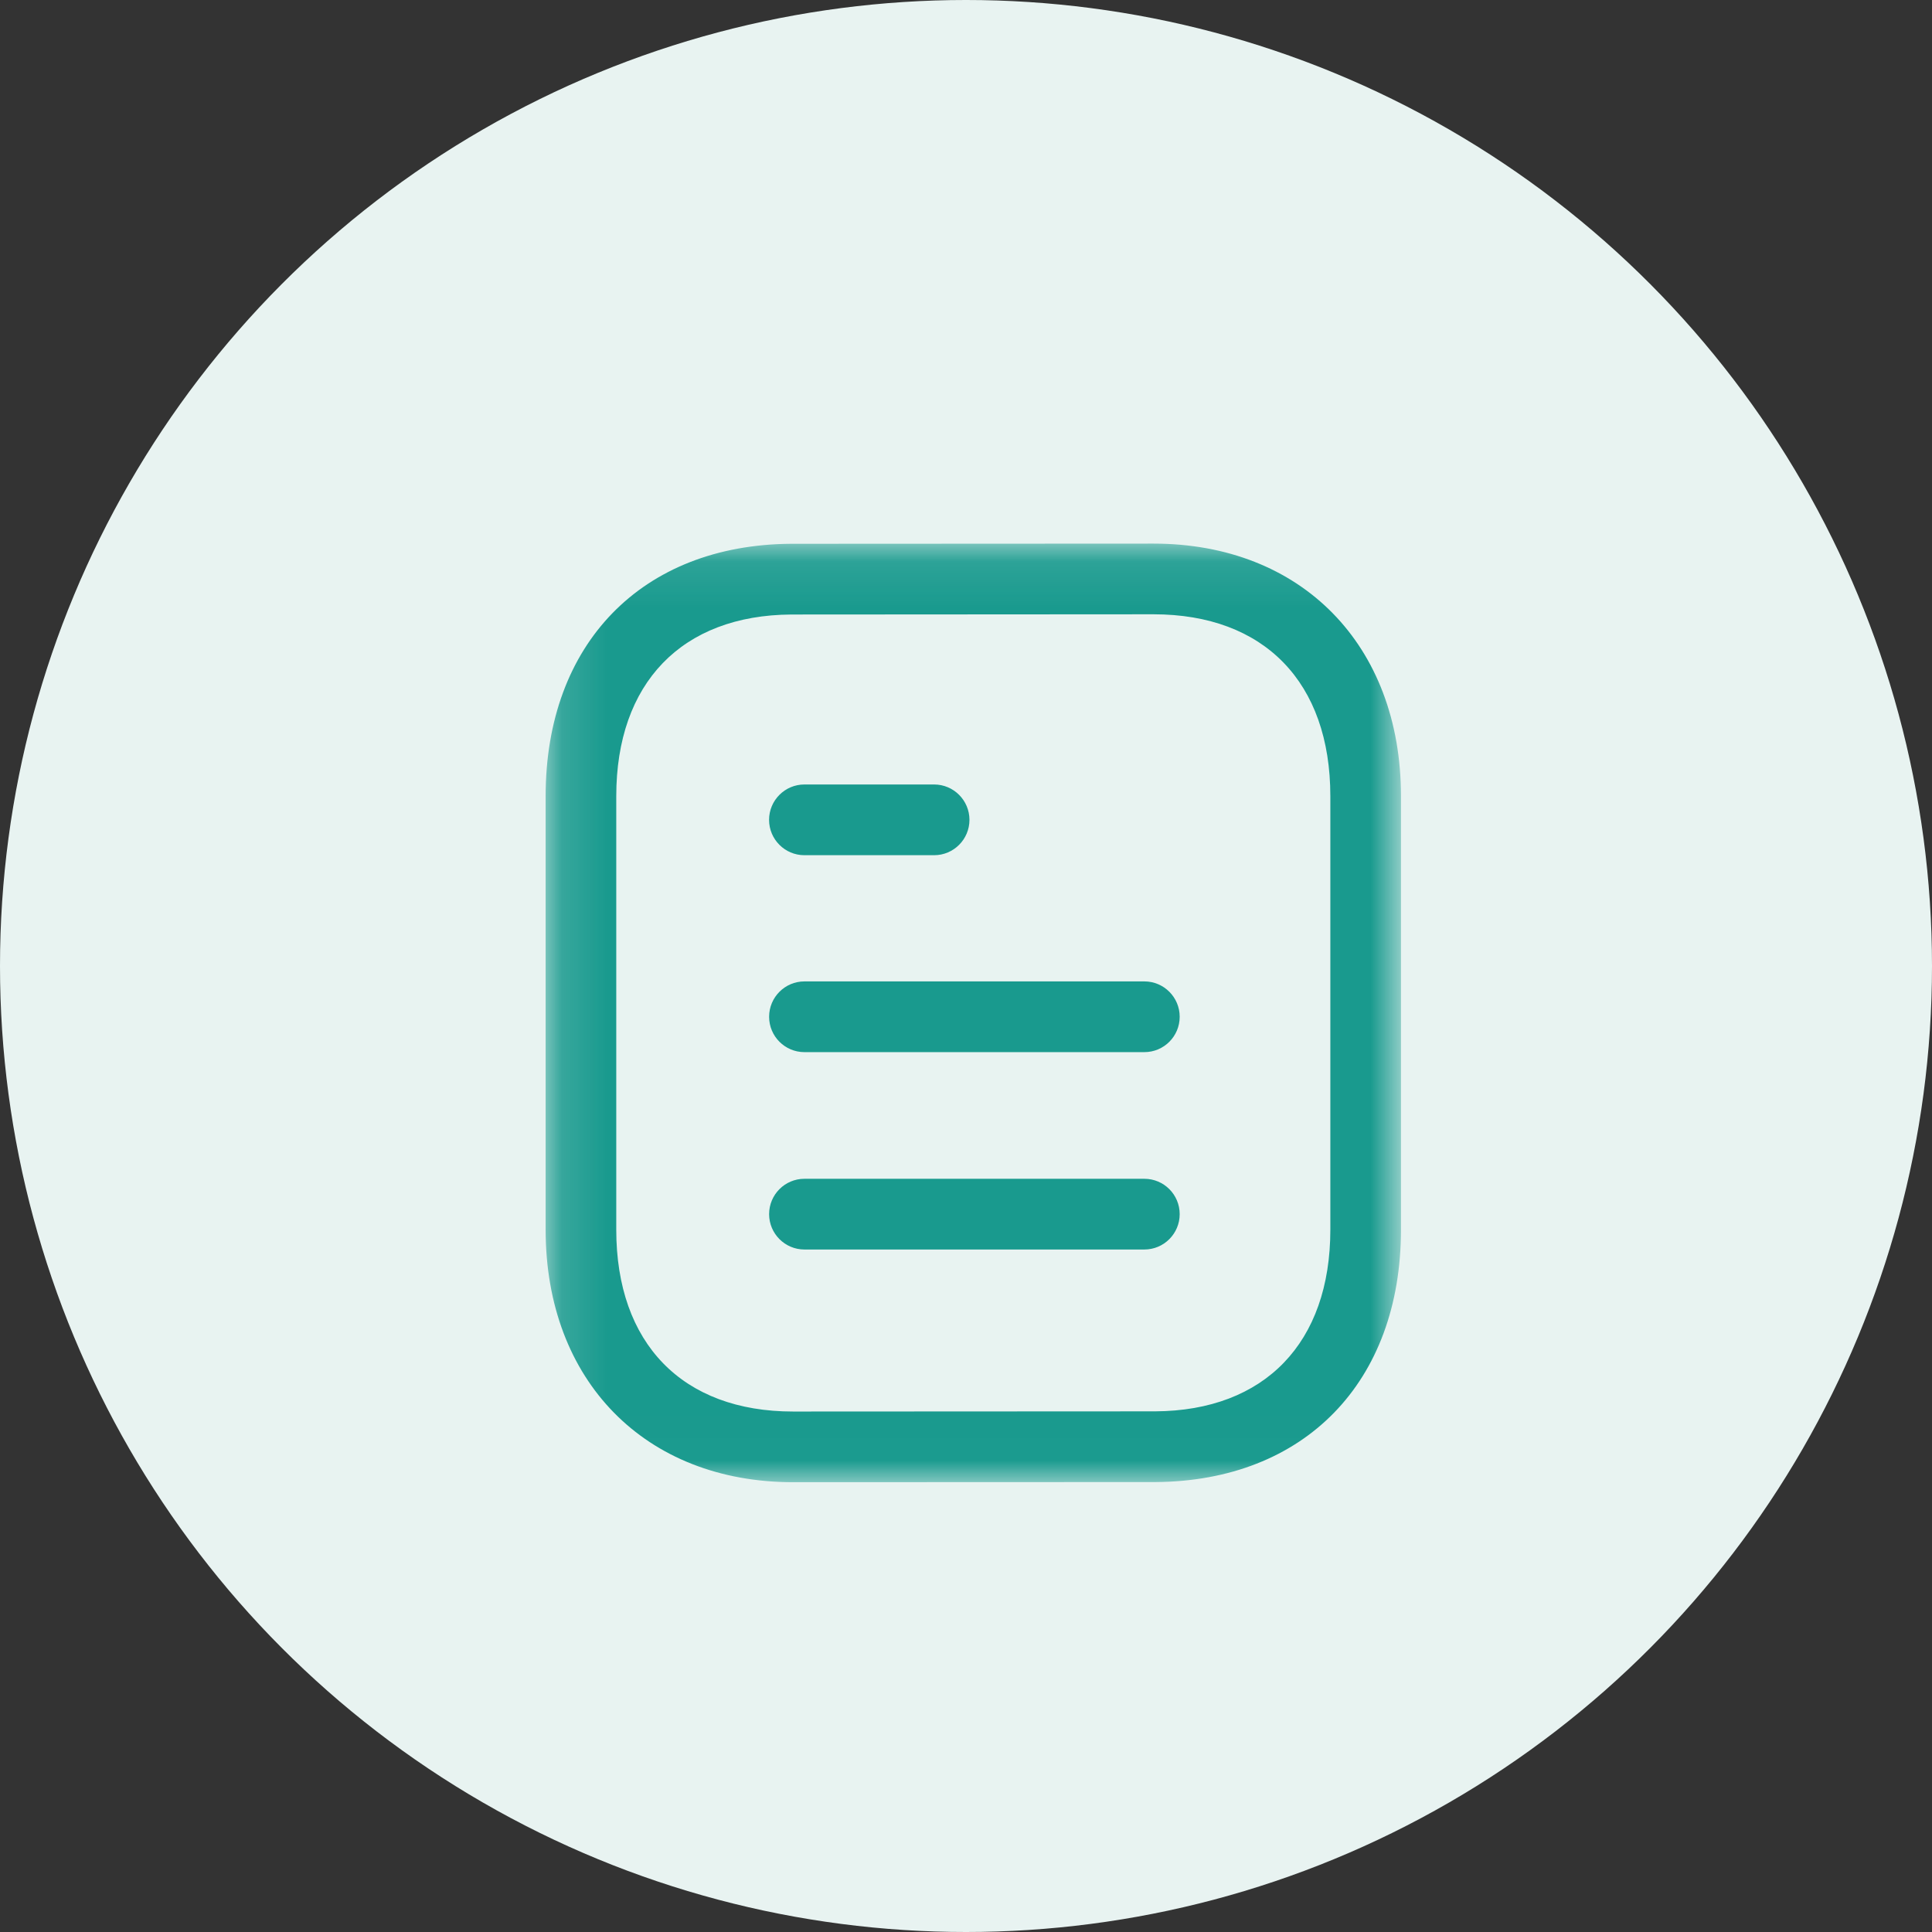 <svg width="43" height="43" viewBox="0 0 43 43" fill="none" xmlns="http://www.w3.org/2000/svg">
<rect x="0" y="0" width="43" height="43" fill="#333333" stroke="none"/>
<circle cx="21.5" cy="21.5" r="21.5" fill="#E8F3F1"/>
<path fill-rule="evenodd" clip-rule="evenodd" d="M25.47 27.81H17.904C17.47 27.81 17.118 27.457 17.118 27.023C17.118 26.588 17.47 26.236 17.904 26.236H25.47C25.904 26.236 26.256 26.588 26.256 27.023C26.256 27.457 25.904 27.81 25.47 27.81Z" fill="#199A8E"/>
<path fill-rule="evenodd" clip-rule="evenodd" d="M25.47 23.417H17.904C17.47 23.417 17.118 23.065 17.118 22.63C17.118 22.196 17.47 21.843 17.904 21.843H25.47C25.904 21.843 26.256 22.196 26.256 22.63C26.256 23.065 25.904 23.417 25.47 23.417Z" fill="#199A8E"/>
<path fill-rule="evenodd" clip-rule="evenodd" d="M20.791 19.034H17.903C17.47 19.034 17.117 18.682 17.117 18.247C17.117 17.813 17.47 17.46 17.903 17.46H20.791C21.224 17.46 21.577 17.813 21.577 18.247C21.577 18.682 21.224 19.034 20.791 19.034Z" fill="#199A8E"/>
<mask id="mask0_1_406" style="mask-type:luminance" maskUnits="userSpaceOnUse" x="12" y="12" width="20" height="21">
<path fill-rule="evenodd" clip-rule="evenodd" d="M12.144 12.099H31.181V32.989H12.144V12.099Z" fill="white"/>
</mask>
<g mask="url(#mask0_1_406)">
<path fill-rule="evenodd" clip-rule="evenodd" d="M25.672 13.672L17.614 13.677C15.175 13.691 13.716 15.202 13.716 17.72V27.369C13.716 29.902 15.188 31.416 17.652 31.416L25.71 31.412C28.15 31.398 29.609 29.885 29.609 27.369V17.72C29.609 15.186 28.137 13.672 25.672 13.672ZM17.653 32.989C14.358 32.989 12.144 30.73 12.144 27.369V17.72C12.144 14.327 14.289 12.123 17.609 12.103L25.671 12.099H25.672C28.967 12.099 31.181 14.358 31.181 17.72V27.369C31.181 30.76 29.035 32.965 25.715 32.986L17.653 32.989Z" fill="#199A8E"/>
</g>
</svg>
